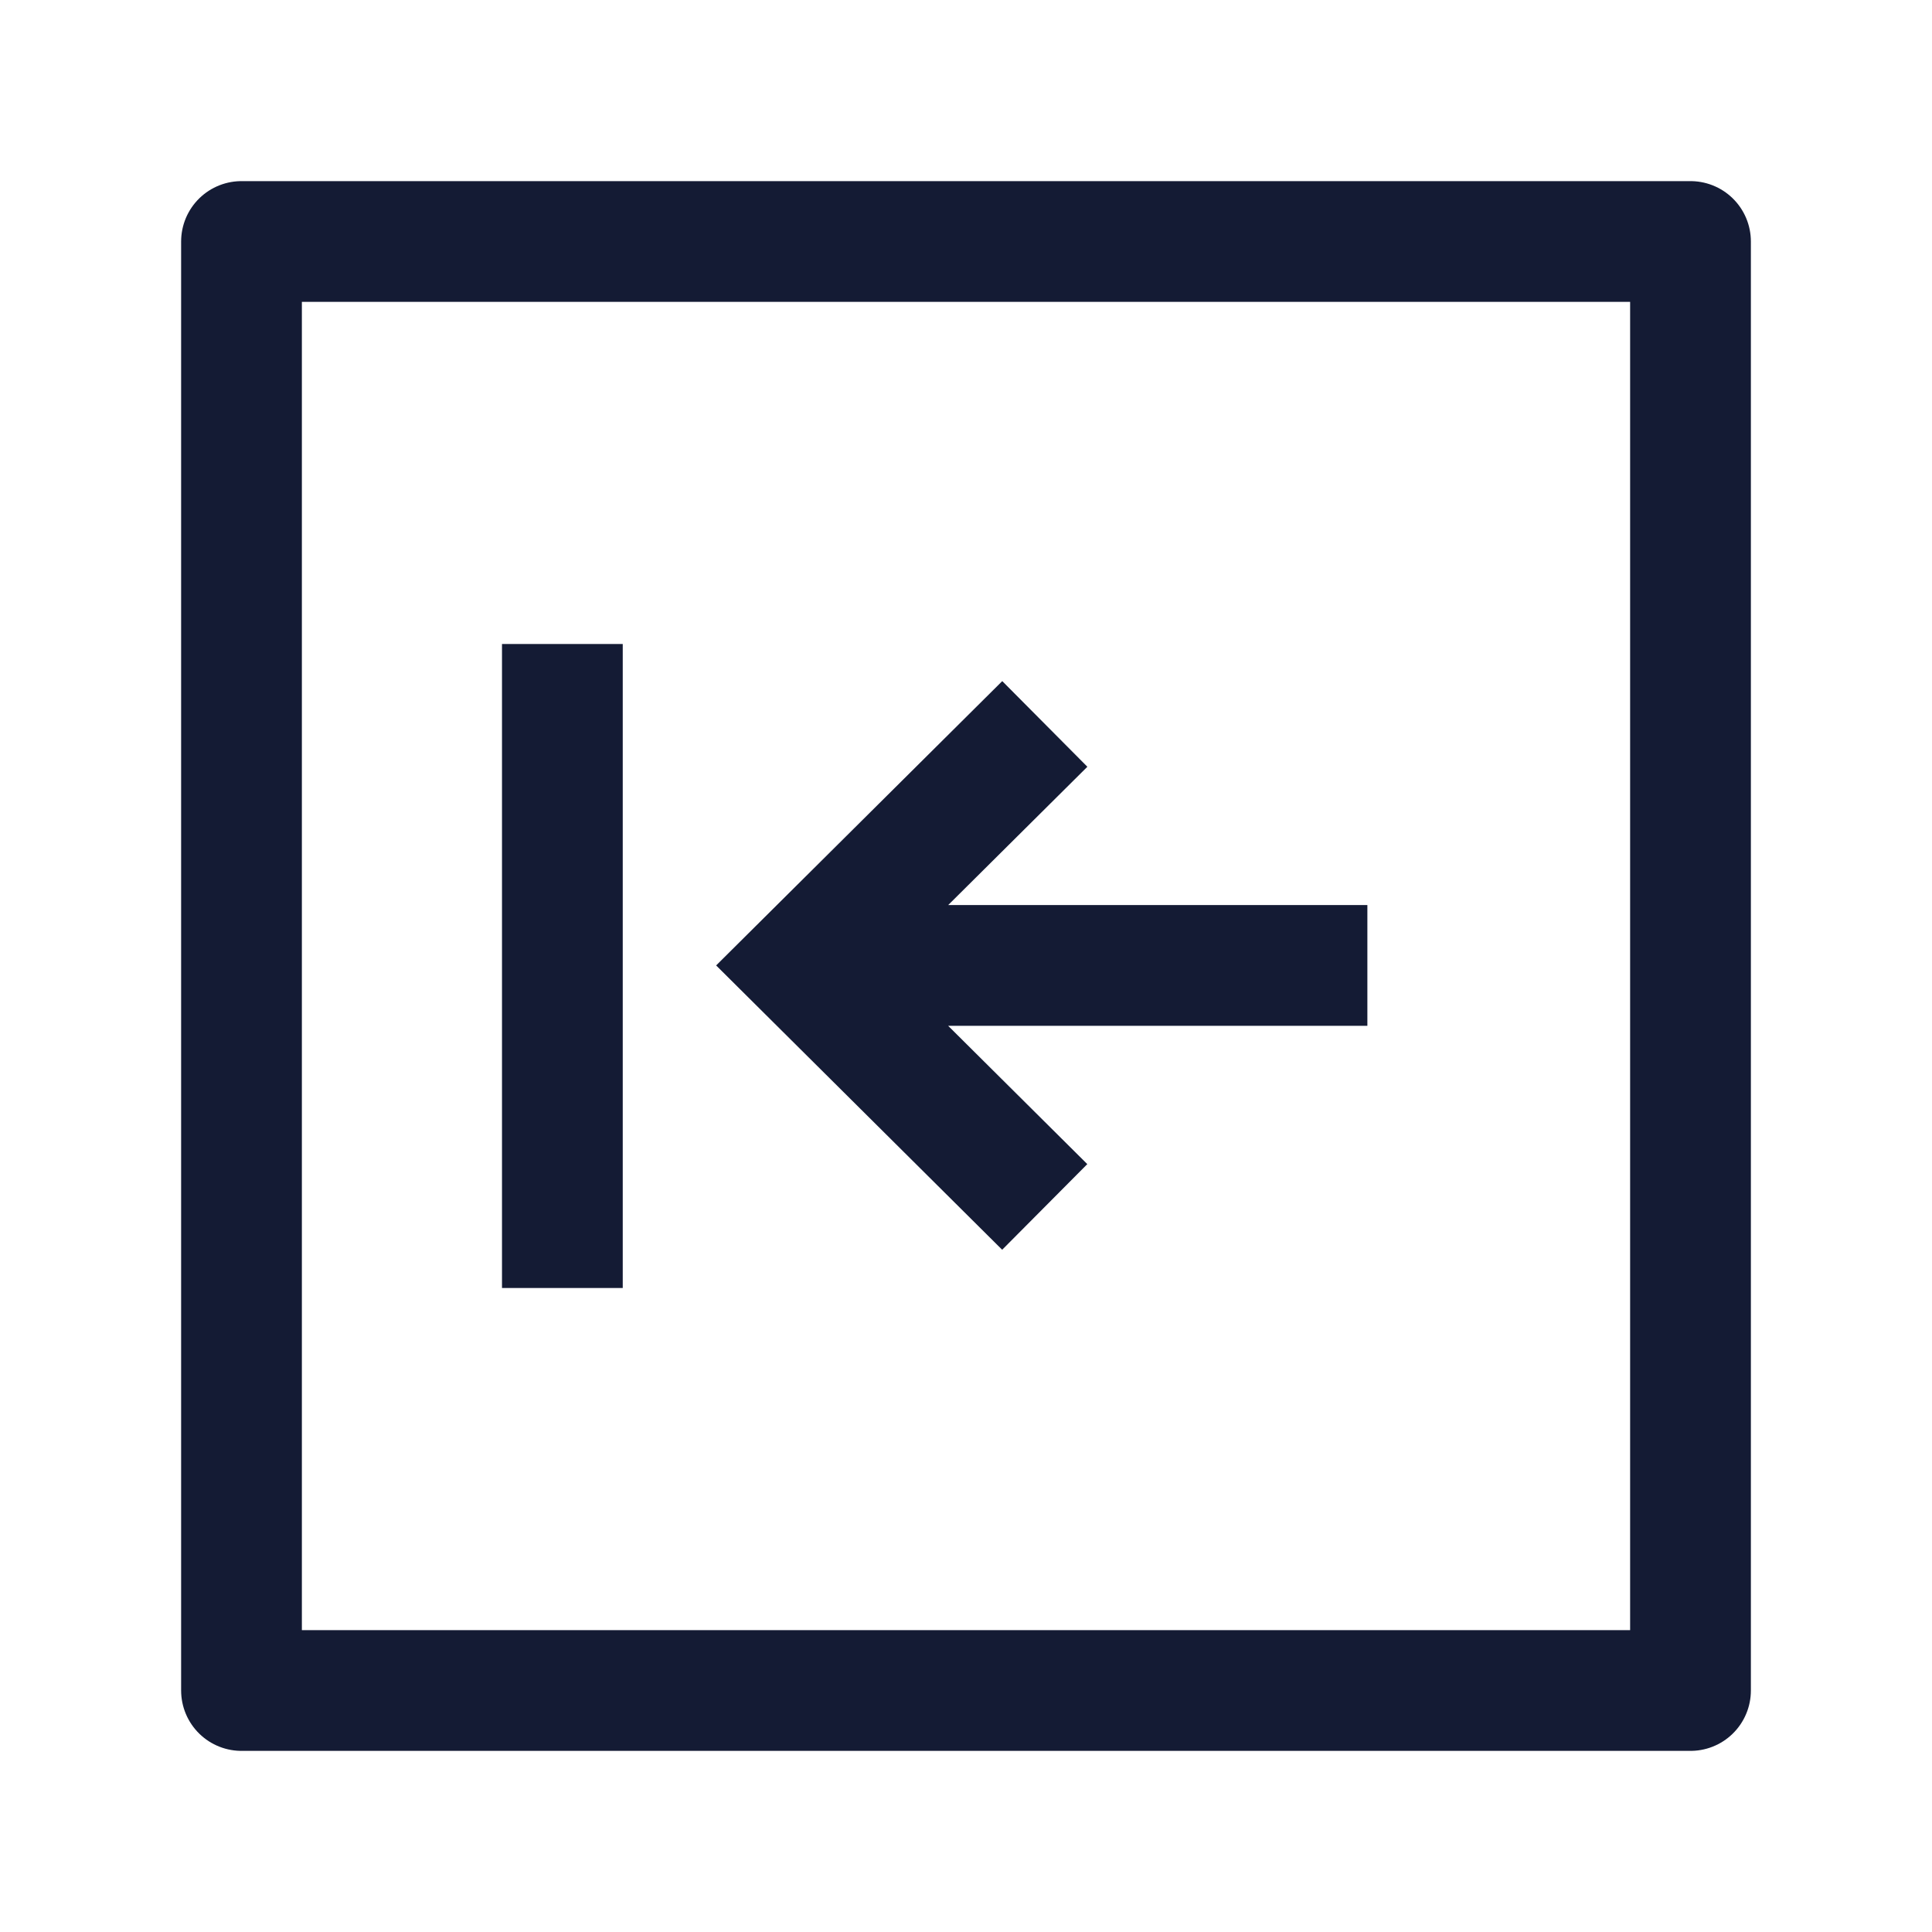 <svg width="24" height="24" viewBox="0 0 24 24" fill="none" xmlns="http://www.w3.org/2000/svg">
<path d="M21 3V21H3V3H21Z" stroke="#141B34" stroke-width="1.5" stroke-linejoin="round"/>
<path d="M12.979 8.993L9.96 11.993L12.978 14.993M16.986 11.993L10.222 11.993M6.986 16L6.986 8" stroke="#141B34" stroke-width="1.5"/>
</svg>
